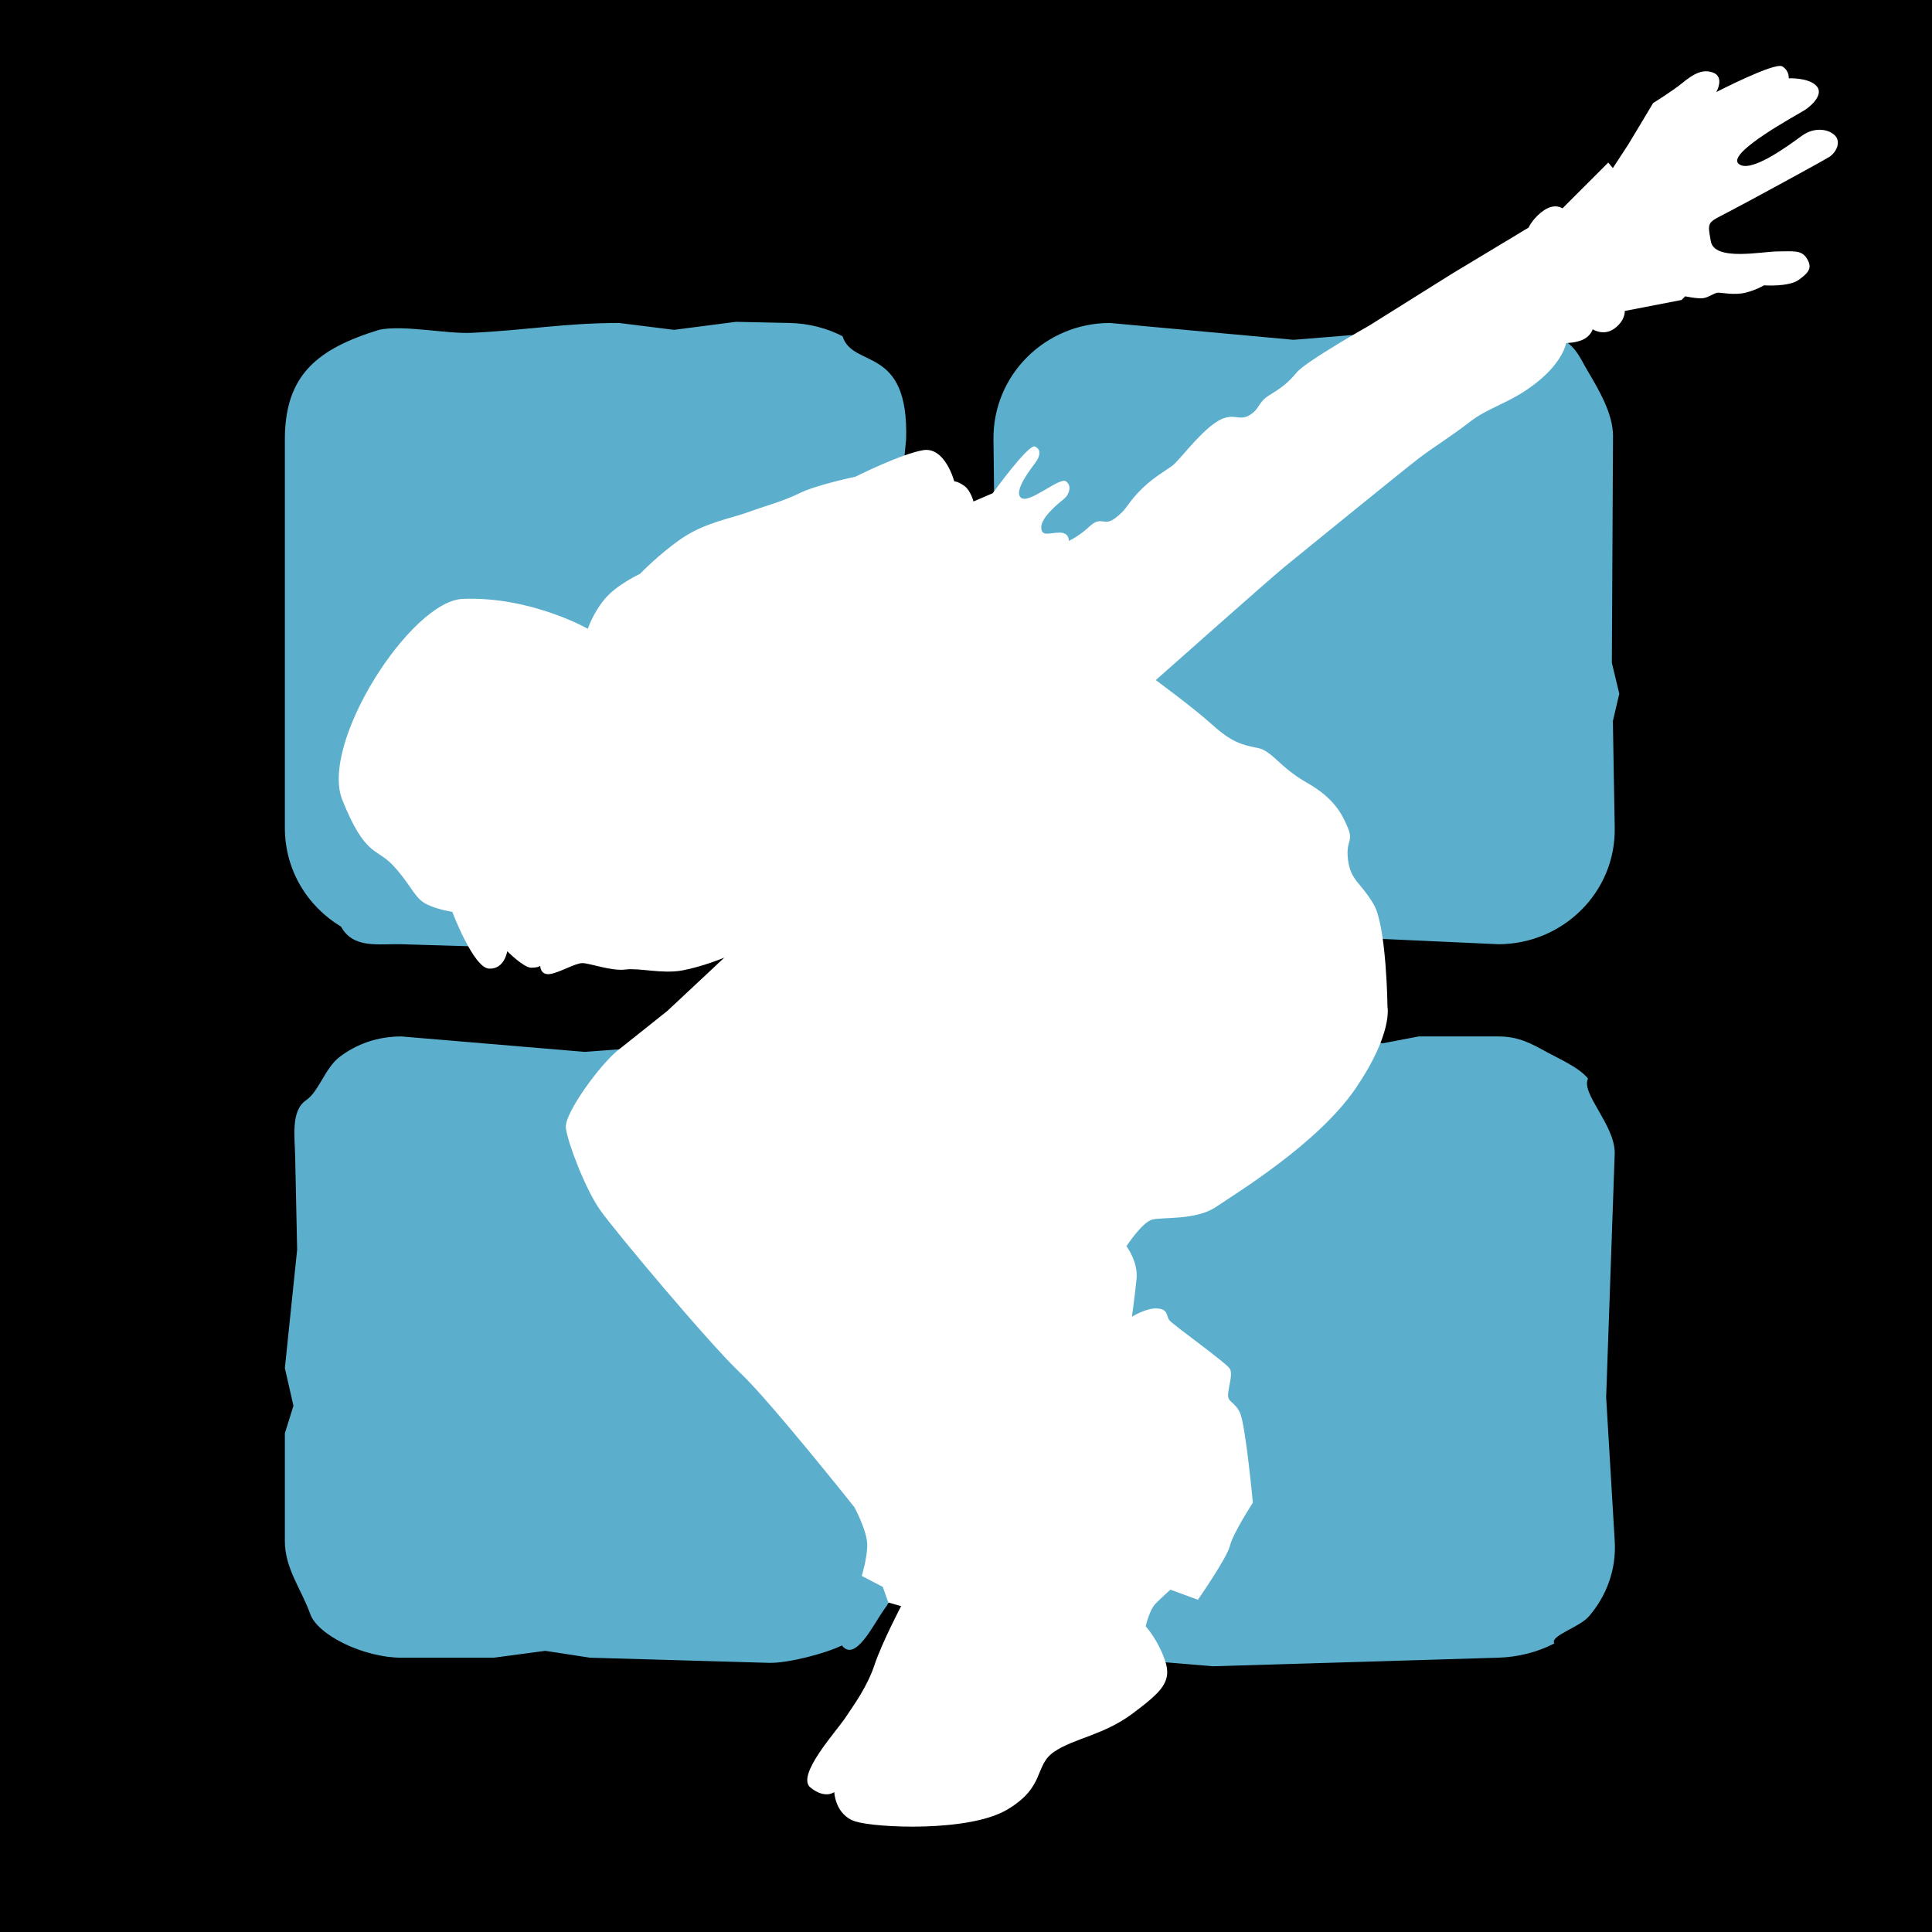 <?xml version="1.0" encoding="UTF-8" standalone="no"?>
<!-- Created with Inkscape (http://www.inkscape.org/) -->

<svg
   xmlns:dc="http://purl.org/dc/elements/1.1/"
   xmlns:cc="http://creativecommons.org/ns#"
   xmlns:rdf="http://www.w3.org/1999/02/22-rdf-syntax-ns#"
   xmlns:svg="http://www.w3.org/2000/svg"
   xmlns="http://www.w3.org/2000/svg"
   xmlns:sodipodi="http://sodipodi.sourceforge.net/DTD/sodipodi-0.dtd"
   xmlns:inkscape="http://www.inkscape.org/namespaces/inkscape"
   width="512"
   height="512"
   id="svg3008"
   version="1.1"
   inkscape:version="0.48.0 r9654"
   sodipodi:docname="logo.svg"
   inkscape:export-filename="C:\Users\et1337\Lemma\Assets\logo.png"
   inkscape:export-xdpi="90"
   inkscape:export-ydpi="90">
  <defs
     id="defs3010" />
  <sodipodi:namedview
     id="base"
     pagecolor="#ffffff"
     bordercolor="#666666"
     borderopacity="1.0"
     inkscape:pageopacity="0.0"
     inkscape:pageshadow="2"
     inkscape:zoom="0.39111328"
     inkscape:cx="-399.60292"
     inkscape:cy="437.63436"
     inkscape:document-units="px"
     inkscape:current-layer="layer1"
     showgrid="false"
     fit-margin-top="0"
     fit-margin-left="0"
     fit-margin-right="0"
     fit-margin-bottom="0"
     inkscape:window-width="1680"
     inkscape:window-height="998"
     inkscape:window-x="-8"
     inkscape:window-y="-8"
     inkscape:window-maximized="1" />
  <g
     inkscape:label="Layer 1"
     inkscape:groupmode="layer"
     id="layer1"
     transform="translate(-313.929,-76.612)">
    <rect
       style="fill:#000000;fill-opacity:1;stroke:none"
       id="rect3031"
       width="512"
       height="512"
       x="313.929"
       y="76.612" />
    <path
       style="fill:#5bafcd;fill-opacity:1;stroke:none"
       d="m 608.081,351.281 62.274,0 10.005,1.819 9.55,-1.819 21.07,0 c 5.402,0 8.652,1.829 13.06,4.247 3.422,1.877 8.264,3.93 10.734,6.913 -1.944,3.975 7.075,12.203 7.075,19.71 l -2.274,64.745 2.274,38.153 c 0.452,7.59 -2.219,14.533 -6.829,19.904 -2.538,2.957 -10.439,5.154 -9.181,7.193 -4.463,2.3 -9.552,3.612 -14.86,3.772 l -75.64,2.274 -27.259,-2.274 c -6.303,-0.526 -12.62,-3.91 -17.052,-5.747 -9.196,-3.813 -13.982,-14.347 -13.818,-25.122 l 0.841,-54.979 2.343,-11.369 -3.183,-36.55 c -1.001,-11.493 1.262,-19.736 10.589,-25.035 4.5,-2.557 14.715,-5.834 20.28,-5.834 z"
       id="rect2992"
       inkscape:connector-curvature="0"
       sodipodi:nodetypes="scccsscscsscscsssccscs" />
    <path
       style="fill:#5bafcd;fill-opacity:1;stroke:none"
       d="m 608.081,162.205 48.655,4.46 38.176,-3.095 16.067,-1.364 c 6.481,-0.55 12.443,1.178 17.34,4.471 3.551,2.388 4.268,4.691 6.489,8.454 2.769,4.693 6.616,11.153 6.586,17.035 l -0.305,60.1 1.969,8.183 -1.701,7.266 0.491,28.258 c 0.297,17.099 -13.768,30.869 -30.869,30.869 l -49.719,-2.274 -53.179,2.274 c -8.367,0.358 -14.396,-8.394 -20.254,-8.401 -5.156,-5.694 -7.93,-13.754 -8.342,-22.468 l -1.767,-37.351 -1.837,-33.638 1.557,-12.313 -0.227,-19.597 c -0.198,-17.1 13.768,-30.869 30.869,-30.869 z"
       id="rect2994"
       inkscape:connector-curvature="0"
       sodipodi:nodetypes="cccsssscccsscscscccssc" />
    <path
       style="fill:#5bafcd;fill-opacity:1;stroke:none"
       d="m 420.292,351.281 48.609,4.093 54.289,-4.093 c 17.053,-1.286 30.869,13.768 30.869,30.869 l 0,28.365 2.274,10.914 -2.274,9.55 0,54.07 c 0,6.759 -2.15,12.997 -5.807,18.07 -2.9,4.023 -7.657,14.136 -11.221,9.551 -4.159,2.08 -14.318,4.756 -19.298,4.613 l -47.468,-1.364 -11.823,-1.819 -13.643,1.819 -24.508,0 c -9.809,0 -22.159,-5.893 -24.167,-11.619 -2.231,-6.359 -6.702,-11.958 -6.702,-19.251 l 0,-28.604 2.274,-7.276 -2.274,-10.004 3.257,-31.391 -0.529,-24.713 c -0.113,-5.312 -1.162,-12.117 2.886,-14.869 3.384,-2.302 5.036,-8.523 8.853,-11.451 4.471,-3.429 10.043,-5.459 16.402,-5.459 z"
       id="rect2998"
       inkscape:connector-curvature="0"
       sodipodi:nodetypes="scsscccsscscccsssccccssss" />
    <path
       style="fill:#5bafcd;fill-opacity:1;stroke:none"
       d="m 477.996,162.205 14.552,1.819 16.433,-2.124 14.209,0.305 c 5.051,0.108 9.812,1.354 14.013,3.497 2.744,8.749 17.627,2.147 16.857,27.372 l -2.155,21.905 2.831,28.191 -3.86,54.166 c -0.651,9.135 -2.13,13.268 -8.424,18.912 -5.459,4.895 -11.353,11.111 -19.262,10.593 l -34.735,-2.274 -41.371,3.083 -26.793,-0.809 c -5.861,-0.177 -12.695,1.332 -15.99,-4.664 -8.93,-5.392 -14.879,-14.967 -14.879,-26.206 l 0,-102.898 c 0,-17.102 8.612,-24.021 24.958,-29.05 6.348,-1.382 17.865,1.101 24.459,0.794 14.651,-0.683 24.691,-2.613 39.157,-2.613 z"
       id="rect3000"
       inkscape:connector-curvature="0"
       sodipodi:nodetypes="cccscsccsssccscsscsc" />
    <path
       style="fill:#ffffff;fill-opacity:1;stroke:none"
       d="m 535.016,551.541 c 0,0 0.243,6.069 5.583,7.768 5.34,1.699 30.101,2.913 40.296,-3.156 10.195,-6.069 7.04,-11.652 12.38,-15.293 5.34,-3.641 13.108,-4.369 20.876,-10.195 7.768,-5.826 10.438,-8.496 8.496,-14.079 -1.942,-5.583 -5.098,-8.982 -5.098,-8.982 0,0 0.971,-4.369 2.67,-6.069 1.699,-1.699 3.884,-3.641 3.884,-3.641 l 7.282,2.67 c 0,0 7.768,-11.166 8.496,-14.322 0.728,-3.156 6.069,-11.409 6.069,-11.409 0,0 -1.942,-20.633 -3.398,-23.789 -1.457,-3.156 -3.398,-2.67 -3.156,-5.098 0.243,-2.428 1.214,-5.098 0.485,-6.554 -0.728,-1.456 -15.05,-11.652 -16.021,-12.866 -0.971,-1.214 -0.243,-2.913 -3.156,-3.156 -2.913,-0.243 -6.797,2.185 -6.797,2.185 0,0 0.728,-5.34 1.214,-9.953 0.485,-4.612 -2.67,-8.739 -2.67,-8.739 0,0 4.127,-6.311 6.797,-7.04 2.67,-0.728 11.652,0.243 16.992,-3.398 5.34,-3.641 26.945,-16.749 36.897,-31.314 9.953,-14.565 8.496,-21.604 8.496,-21.604 0,0 -0.243,-21.362 -3.641,-27.187 -3.398,-5.826 -6.069,-6.311 -6.797,-11.652 -0.728,-5.34 1.457,-4.855 0,-8.496 -1.456,-3.641 -3.641,-8.011 -10.923,-12.137 -7.282,-4.127 -9.224,-8.496 -13.108,-9.224 -3.884,-0.728 -6.797,-1.457 -11.895,-6.069 -5.098,-4.612 -15.05,-11.895 -15.05,-11.895 0,0 30.343,-26.945 34.227,-30.1 3.884,-3.156 31.314,-25.488 35.441,-28.644 4.127,-3.156 8.253,-5.583 13.594,-9.71 5.34,-4.127 10.681,-4.855 17.72,-10.438 7.04,-5.583 7.768,-10.438 7.768,-10.438 0,0 2.67,0 4.612,-0.971 1.942,-0.971 2.427,-2.67 2.427,-2.67 0,0 2.913,1.942 5.826,-0.243 2.913,-2.185 2.67,-4.612 2.67,-4.612 l 15.05,-2.913 0.971,-0.971 c 0,0 3.398,0.728 4.855,0.486 1.456,-0.243 2.913,-1.456 3.884,-1.456 0.971,0 4.369,0.728 7.282,0 2.913,-0.728 4.855,-1.942 4.855,-1.942 0,0 6.554,0.485 9.224,-1.456 2.67,-1.942 3.641,-3.156 2.185,-5.583 -1.456,-2.427 -3.641,-1.942 -7.768,-1.942 -4.127,0 -16.749,2.67 -17.72,-2.67 -0.971,-5.34 -0.971,-4.855 4.612,-7.768 5.583,-2.913 24.76,-13.351 26.702,-14.565 1.942,-1.214 3.156,-3.884 1.699,-5.583 -1.456,-1.699 -5.34,-2.67 -8.982,0 -3.641,2.67 -13.837,10.195 -16.749,7.282 -2.913,-2.913 15.536,-12.865 17.478,-14.079 1.942,-1.214 5.34,-4.369 3.156,-6.554 -2.185,-2.185 -7.282,-1.942 -7.282,-1.942 0,0 0.243,-1.942 -1.699,-3.156 -1.942,-1.214 -17.478,6.797 -17.478,6.797 0,0 2.185,-3.884 -0.728,-5.098 -2.913,-1.214 -5.583,0.485 -8.253,2.67 -2.67,2.185 -7.768,5.34 -7.768,5.34 l -6.554,10.924 -4.127,6.311 -1.214,-1.457 -12.137,12.137 c 0,0 -1.942,-1.457 -4.855,0.485 -2.913,1.942 -4.127,4.612 -4.127,4.612 l -20.148,12.137 -22.09,13.836 c 0,0 -16.749,9.467 -19.177,12.38 -2.428,2.913 -4.127,4.127 -7.282,6.069 -3.156,1.942 -2.427,3.641 -5.34,5.34 -2.913,1.699 -4.369,-1.214 -8.982,1.942 -4.612,3.156 -9.467,9.953 -11.409,11.409 -1.942,1.456 -5.583,3.398 -8.982,7.04 -3.398,3.641 -2.913,4.369 -6.069,6.797 -3.156,2.427 -3.641,-0.728 -6.797,2.185 -3.156,2.913 -5.583,3.884 -5.583,3.884 0,0 0.243,-2.185 -2.427,-2.185 -2.67,0 -4.855,1.214 -4.855,-1.457 0,-2.67 4.855,-6.554 6.069,-7.525 1.214,-0.971 2.185,-3.398 0.485,-4.612 -1.699,-1.214 -9.71,6.069 -11.894,4.369 -2.185,-1.699 2.67,-7.768 3.884,-9.467 1.214,-1.699 1.456,-3.398 -0.243,-4.127 -1.699,-0.728 -11.166,12.38 -11.166,12.38 l -5.098,2.185 c 0,0 -0.728,-2.913 -2.427,-4.127 -1.699,-1.214 -2.67,-1.214 -2.67,-1.214 0,0 -2.427,-9.224 -8.253,-8.253 -5.826,0.971 -17.963,7.04 -17.963,7.04 0,0 -10.438,2.185 -14.807,4.369 -4.369,2.185 -9.953,3.641 -13.837,5.098 -3.884,1.457 -11.166,2.67 -17.235,6.797 -6.069,4.127 -11.166,9.467 -11.166,9.467 0,0 -6.311,2.913 -9.467,6.797 -3.156,3.884 -4.369,7.768 -4.369,7.768 0,0 -15.123,-8.63 -33.127,-7.928 -13.813,0.539 -37.998,38.271 -31.929,53.321 6.069,15.05 8.982,12.623 13.351,17.235 4.369,4.612 5.583,8.253 8.253,9.952 2.67,1.699 7.525,2.427 7.525,2.427 0,0 5.583,14.808 9.71,15.05 4.127,0.243 4.855,-4.612 4.855,-4.612 0,0 4.369,4.369 6.311,4.369 1.942,0 2.427,-0.486 2.427,-0.486 0,0 0,2.427 2.427,2.185 2.427,-0.243 6.797,-2.913 8.739,-2.913 1.942,0 7.768,2.185 11.409,1.699 3.641,-0.485 9.71,1.214 15.05,0.243 5.34,-0.971 11.166,-3.398 11.166,-3.398 l -15.05,14.079 c 0,0 -8.496,6.797 -13.108,10.438 -4.612,3.641 -14.322,16.749 -13.837,20.633 0.485,3.884 5.098,16.021 8.982,21.604 3.884,5.583 29.372,35.926 37.14,43.209 7.768,7.282 30.343,35.684 30.343,35.684 0,0 3.398,6.311 3.398,9.953 0,3.641 -1.456,8.253 -1.456,8.253 l 5.583,2.913 1.456,4.127 3.398,0.971 c 0,0 -5.098,9.71 -7.04,15.536 -1.942,5.826 -5.34,10.438 -7.768,14.079 -2.427,3.641 -13.108,15.293 -9.224,18.449 3.884,3.156 6.311,1.214 6.311,1.214 z"
       id="path3777"
       inkscape:connector-curvature="0"
       sodipodi:nodetypes="csssssccccccscccccsccssccccscscscssccccccccsccssscscccscscccsscccccscccccssscsscsscccscccccccssscscsssccccsccsscccsssscsccccscscc" />
  </g>
</svg>
